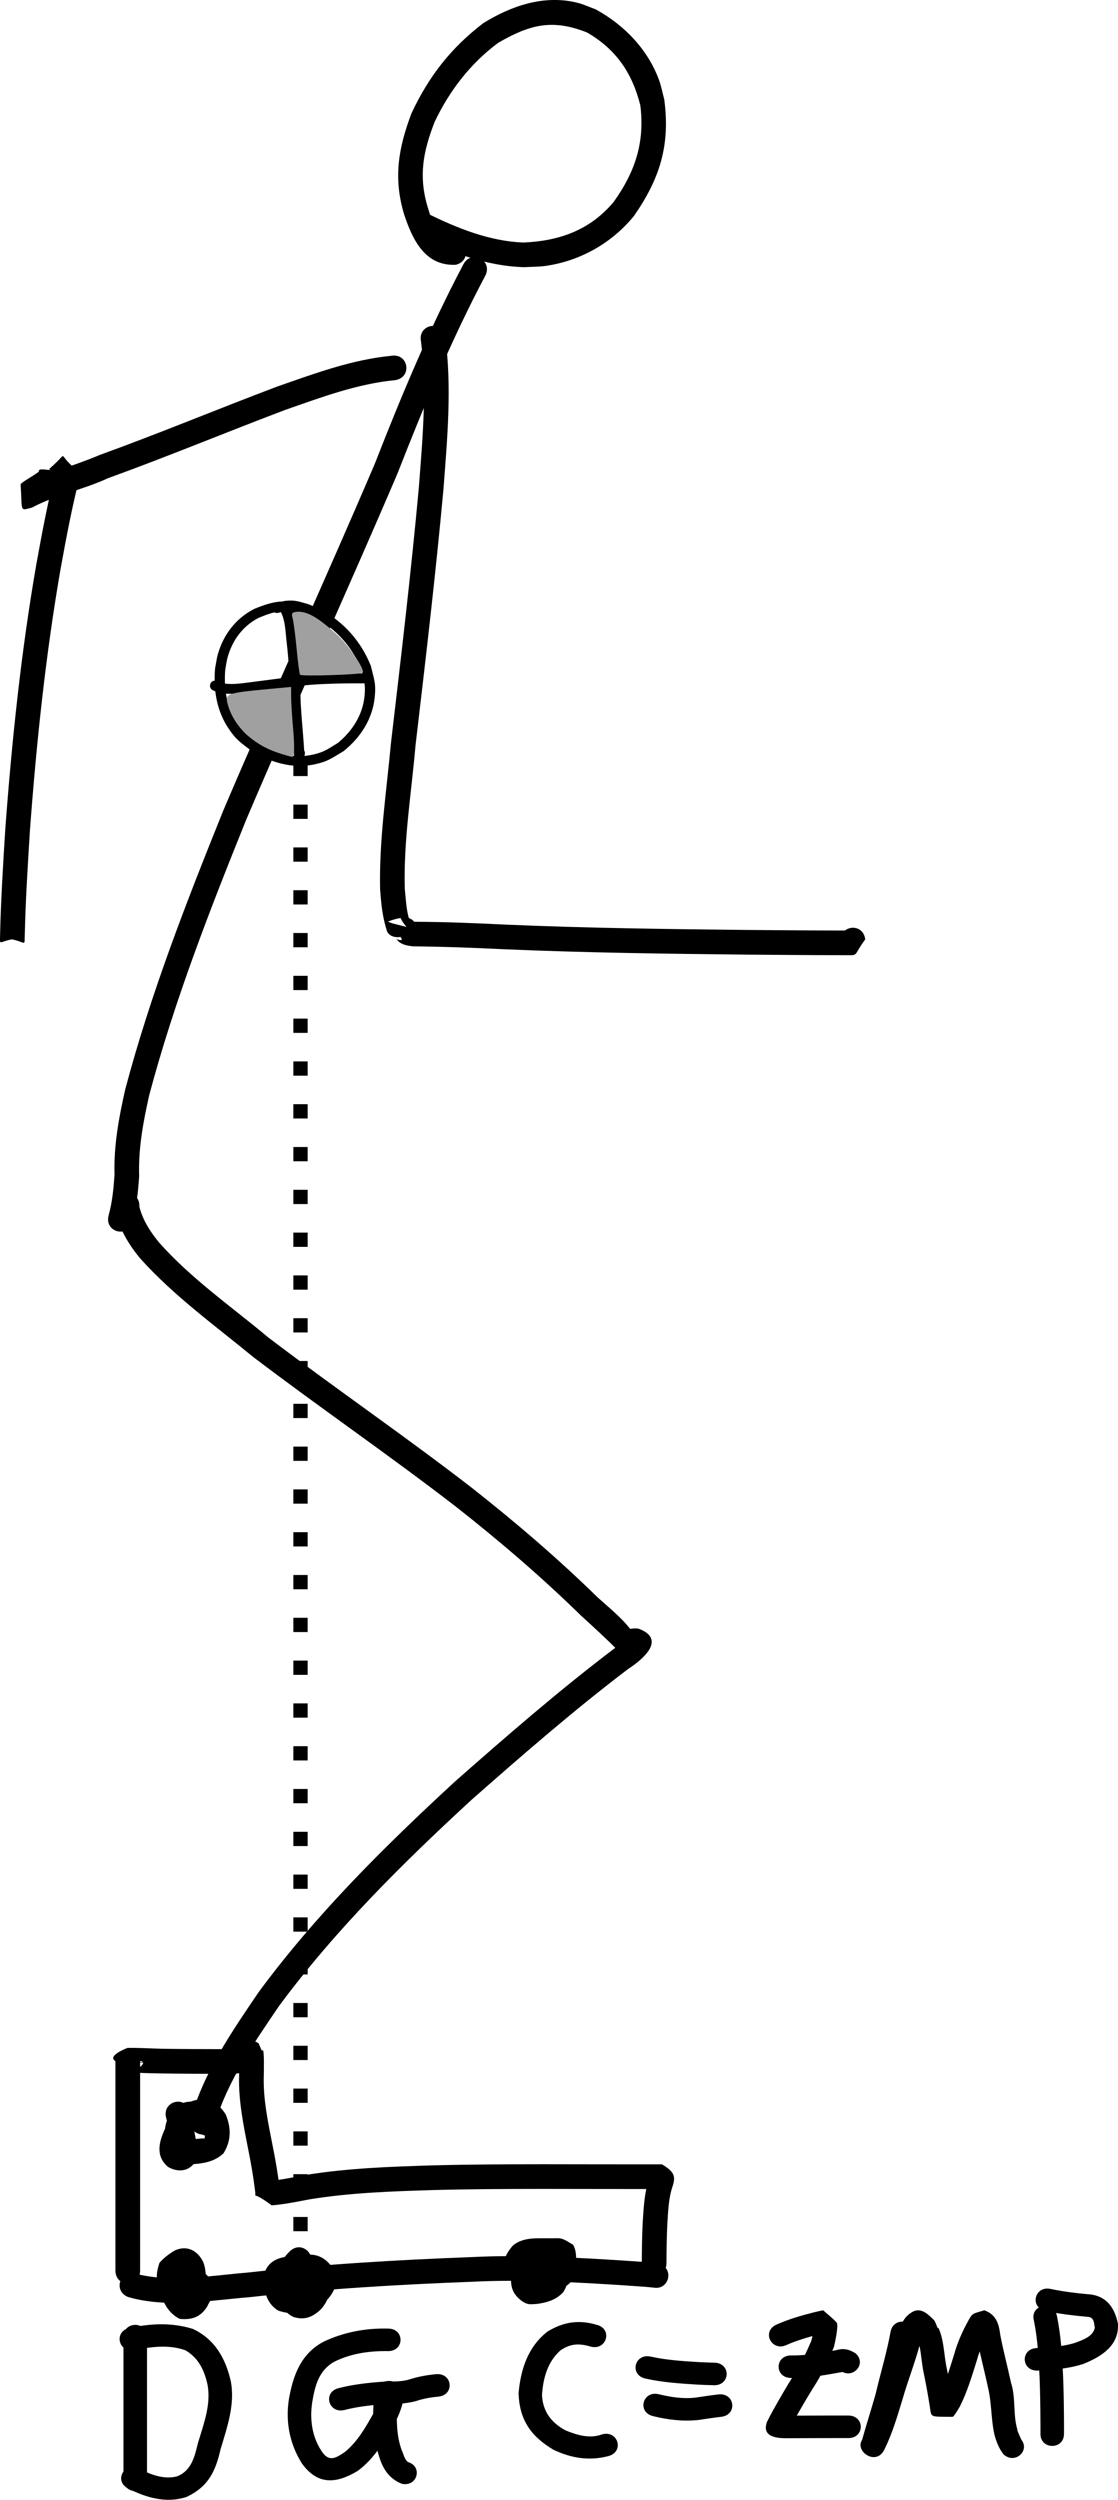 <?xml version="1.0" encoding="UTF-8" standalone="no"?>
<!-- Created with Inkscape (http://www.inkscape.org/) -->

<svg
   xmlns:dc="http://purl.org/dc/elements/1.1/"
   xmlns:cc="http://creativecommons.org/ns#"
   xmlns:rdf="http://www.w3.org/1999/02/22-rdf-syntax-ns#"
   xmlns:svg="http://www.w3.org/2000/svg"
   xmlns="http://www.w3.org/2000/svg"
   xmlns:sodipodi="http://sodipodi.sourceforge.net/DTD/sodipodi-0.dtd"
   xmlns:inkscape="http://www.inkscape.org/namespaces/inkscape"
   width="189.398"
   height="423.46"
   id="svg36154"
   version="1.1"
   inkscape:version="0.48.0 r9654"
   sodipodi:docname="ZMPPerson.pdf">
  <defs
     id="defs36156" />
  <sodipodi:namedview
     inkscape:document-units="mm"
     pagecolor="#ffffff"
     bordercolor="#666666"
     borderopacity="1.0"
     inkscape:pageopacity="0.0"
     inkscape:pageshadow="2"
     inkscape:zoom="0.7176508"
     inkscape:cx="122.82907"
     inkscape:cy="92.361087"
     inkscape:current-layer="layer1"
     id="namedview36158"
     showgrid="false"
     fit-margin-top="0"
     fit-margin-left="0"
     fit-margin-right="0"
     fit-margin-bottom="0"
     inkscape:window-width="1280"
     inkscape:window-height="752"
     inkscape:window-x="0"
     inkscape:window-y="0"
     inkscape:window-maximized="0" />
  <g
     inkscape:label="Layer 1"
     inkscape:groupmode="layer"
     id="layer1"
     transform="translate(-403.352,-40.949)">
    <path
       style="fill:#000000;fill-opacity:1;fill-rule:nonzero;stroke:none"
       id="path36677"
       d="m 426.607,426.177 c 5.999,1.468 12.504,0.242 18.582,-0.249 12.661,-1.405 25.375,-2.155 38.101,-2.637 8.643,-0.424 17.293,0.063 25.918,0.607 1.759,0.136 3.524,0.217 5.278,0.405 0.699,0.127 -0.861,-0.188 0.416,0.075 2.855,0.767 1.77,4.804 -1.085,4.037 l 0,0 c 0.08,0.016 0.159,0.031 0.239,0.047 -0.006,-10e-4 -0.013,-0.002 -0.019,-0.003 -1.693,-0.185 -3.397,-0.252 -5.093,-0.389 -8.485,-0.536 -16.994,-1.02 -25.496,-0.602 -12.666,0.48 -25.321,1.228 -37.923,2.627 -6.716,0.542 -13.884,1.872 -20.471,-0.037 -2.745,-1.098 -1.192,-4.979 1.553,-3.881 z"
       inkscape:connector-curvature="0" />
    <path
       style="fill:#000000;fill-opacity:1;fill-rule:nonzero;stroke:none"
       id="path36679"
       d="m 422.908,425.558 c 0,-4.403 0,-8.806 0,-13.209 0,-5.275 0,-10.549 0,-15.824 0,-2.009 0,-4.019 0,-6.028 6.5e-4,-1.793 -0.145,-0.433 4.18,-0.139 0.107,1.578 -4.18,1.175 -4.18,-0.402 6.569,0.379 4.586,0.652 0,0.175 -0.064,-0.007 0,-0.129 0,-0.193 10.986,0.755 0.198,0.286 0,0.165 -1.516,-0.92 2.032,-2.238 2.042,-2.243 1.99,-0.035 3.984,0.103 5.977,0.145 3.591,0.054 7.182,0.06 10.773,0.066 0.862,0.016 2.041,0.092 2.74,-0.553 -0.932,0.834 -0.313,1.673 0.035,2.765 1.207,0.926 -0.776,-0.527 3.39,-2.04 0.284,-0.103 0.178,3.919 0.177,4.192 -0.147,4.166 0.769,8.247 1.559,12.309 0.459,2.254 0.83,4.526 1.113,6.809 0.14,1.759 0.6,1.579 -2.048,-1.141 2.187,-0.15 4.35,-0.634 6.514,-1.035 7.124,-1.16 14.353,-1.399 21.554,-1.622 6.216,-0.162 12.434,-0.186 18.652,-0.191 2.944,-2.6e-4 5.889,0.008 8.833,0.013 1.615,0.002 3.229,0.003 4.844,0.004 0.733,1.7e-4 1.466,7e-5 2.198,4e-5 0.946,-4e-5 1.893,-5e-5 2.839,-6e-5 0.466,0 0.932,0 1.398,0 2.062,1.246 2.344,2.001 1.816,3.658 -0.698,2.03 -0.772,4.237 -0.905,6.364 -0.115,2.232 -0.142,4.468 -0.15,6.702 -0.01,2.956 -4.19,2.942 -4.18,-0.014 l 0,0 c 0.008,-2.317 0.036,-4.635 0.158,-6.95 0.162,-2.569 0.293,-5.215 1.194,-7.65 0.678,0.65 3.195,2.113 2.067,2.071 -0.466,0 -0.932,10e-6 -1.398,10e-6 -0.946,1e-5 -1.893,1e-5 -2.839,6e-5 -0.733,2e-5 -1.467,1.2e-4 -2.2,-4e-5 -1.617,-4.7e-4 -3.233,-10e-4 -4.85,-0.004 -2.941,-0.005 -5.882,-0.013 -8.823,-0.013 -6.176,0.005 -12.352,0.029 -18.526,0.189 -6.99,0.216 -14.007,0.441 -20.923,1.554 -2.171,0.4 -4.367,0.87 -6.562,1.044 -3.547,-2.668 -2.591,-0.884 -2.813,-2.465 -0.27,-2.187 -0.628,-4.364 -1.067,-6.524 -0.842,-4.33 -1.787,-8.682 -1.636,-13.122 0.004,-0.981 -0.397,-7.693 3.294,-5.345 0.735,1.713 1.304,2.468 -0.108,3.712 -1.548,1.161 -3.431,1.575 -5.354,1.465 -3.618,-0.006 -7.236,-0.012 -10.853,-0.067 -1.554,-0.033 -3.727,-0.027 -4.999,-0.24 5.001,-3.034 -2.234,-1.573 -2.932,-1.527 -0.061,0.004 0.192,-0.327 0,-0.184 1.393,-0.099 2.787,-0.197 4.18,-0.296 0,0.064 0.064,0.186 0,0.193 -4.586,0.477 -6.569,0.204 0,-0.175 0,1.577 -4.288,1.98 -4.18,0.402 4.325,-0.295 4.18,-1.654 4.18,0.139 0,2.009 0,4.019 0,6.028 0,5.275 0,10.549 0,15.824 0,4.403 0,8.806 0,13.209 0,2.956 -4.18,2.956 -4.18,0 z"
       inkscape:connector-curvature="0" />
    <path
       style="fill:#000000;fill-opacity:1;fill-rule:nonzero;stroke:none"
       id="path36685"
       d="m 435.553,398.682 c 0.462,1.792 0.786,3.617 1.102,5.44 0.305,1.181 0.114,1.943 -0.282,3.132 -1.128,1.583 -2.917,1.703 -4.553,0.767 -2.188,-1.853 -1.538,-4.294 -0.465,-6.56 0.781,-2.138 2.265,-3.6 4.311,-4.502 2.532,-0.987 4.551,-0.03 5.927,2.173 0.952,2.31 0.939,4.454 -0.372,6.581 -1.601,1.518 -3.636,1.764 -5.737,1.877 -2.642,0.237 -3.771,-1.713 -4.113,-4.017 -0.35,-2.215 0.184,-4.083 1.739,-5.697 2.01,-1.5 4.151,-1.011 6.007,0.409 0.638,0.601 0.349,0.307 0.875,0.876 1.988,2.187 -1.105,4.999 -3.093,2.812 l 0,0 c -0.249,-0.283 -0.115,-0.139 -0.403,-0.432 -0.365,-0.343 -0.662,-0.409 -0.468,-0.672 -0.698,0.536 -0.639,1.243 -0.512,2.162 0.072,0.76 0.145,0.625 -0.397,0.355 -0.163,-0.081 -1.125,0.187 0.147,0.029 0.824,-0.041 1.977,-0.249 2.618,-0.221 0.183,0.493 0.389,-1.895 0.029,-2.079 -0.097,-0.45 0.892,-0.642 -0.701,-0.274 -1.154,0.288 -1.681,1.408 -2.091,2.432 -0.065,0.132 -0.496,1.372 -0.628,1.478 -0.163,0.132 -0.398,-0.48 -0.538,-0.325 0.602,0.401 -1.195,0.061 -1.139,0.629 -0.301,1.818 -0.078,0.315 -0.281,-0.221 -0.298,-1.722 -0.601,-3.446 -1.038,-5.139 -0.717,-2.868 3.339,-3.882 4.055,-1.014 z"
       inkscape:connector-curvature="0" />
    <path
       style="fill:#000000;fill-opacity:1;fill-rule:nonzero;stroke:none"
       id="path36691"
       d="m 435.644,399.966 c 2.192,-7.944 6.964,-14.821 11.528,-21.56 9.68,-13.127 21.284,-24.634 33.244,-35.658 8.755,-7.713 17.562,-15.375 26.858,-22.433 0.584,-0.43 1.178,-0.847 1.753,-1.29 2.475,-1.904 -1.238,0.319 1.693,1.917 0.273,0.049 0.032,0.044 0.054,0.074 0.859,-0.119 -1.725,0.121 -2.626,-0.385 -2.068,-2.065 -4.214,-4.045 -6.385,-6.017 -6.695,-6.553 -13.799,-12.636 -21.159,-18.424 -11.253,-8.686 -22.98,-16.727 -34.299,-25.325 -6.515,-5.354 -13.461,-10.366 -19.126,-16.656 -1.921,-2.265 -3.457,-4.855 -4.245,-7.728 -0.121,-0.429 -0.144,-0.863 -0.145,-1.304 0.13,-2.953 4.306,-2.77 4.176,0.183 l 0,0 c -0.026,-0.338 -0.015,-0.04 0.008,0.044 0.569,2.248 1.866,4.246 3.322,6.018 5.436,6.131 12.283,10.881 18.538,16.114 11.337,8.614 23.086,16.664 34.355,25.369 7.436,5.851 14.621,11.993 21.385,18.615 1.922,1.746 4.041,3.418 5.621,5.466 1.429,0.803 -2.394,0.437 -0.779,0.076 0.683,-0.224 1.393,-0.319 2.112,-0.222 4.889,1.816 0.55,5.331 -1.728,6.804 -9.192,6.976 -17.894,14.555 -26.553,22.177 -11.726,10.804 -23.107,22.076 -32.617,34.929 -4.236,6.246 -8.669,12.594 -10.865,19.902 -0.486,2.916 -4.609,2.228 -4.123,-0.687 z"
       inkscape:connector-curvature="0" />
    <path
       style="fill:#000000;fill-opacity:1;fill-rule:nonzero;stroke:none"
       id="path36693"
       d="m 421.743,246.858 c 0.638,-2.269 0.853,-4.618 1.012,-6.96 -0.147,-4.901 0.734,-9.611 1.803,-14.373 4.289,-16.189 10.386,-31.81 16.64,-47.319 8.368,-19.659 17.282,-39.079 25.663,-58.733 4.478,-11.472 9.232,-22.848 14.988,-33.743 1.381,-2.613 5.077,-0.66 3.696,1.954 l 0,0 c -5.708,10.79 -10.395,22.069 -14.838,33.429 -8.37,19.628 -17.27,39.025 -25.631,58.657 -6.171,15.299 -12.189,30.708 -16.439,46.673 -1.027,4.56 -1.866,9.047 -1.711,13.742 -0.179,2.587 -0.429,5.18 -1.127,7.687 -0.717,2.868 -4.772,1.854 -4.055,-1.014 z"
       inkscape:connector-curvature="0" />
    <path
       style="fill:#000000;fill-opacity:1;fill-rule:nonzero;stroke:none"
       id="path36697"
       d="m 480.575,85.801 c -5.213,0.254 -7.328,-4.229 -8.755,-8.511 -1.86,-6.16 -0.987,-11.259 1.242,-17.149 2.937,-6.273 6.674,-11.06 12.162,-15.272 4.755,-2.943 10.296,-4.843 15.913,-3.461 1.079,0.265 2.091,0.753 3.136,1.13 4.809,2.634 8.814,6.749 10.723,11.97 0.388,1.06 0.589,2.179 0.884,3.268 1.041,7.76 -0.741,13.436 -5.131,19.759 -3.717,4.553 -8.998,7.569 -14.843,8.442 -1.227,0.183 -2.477,0.154 -3.716,0.231 -6.485,-0.169 -12.495,-2.515 -18.241,-5.324 -2.655,-1.3 -0.816,-5.054 1.838,-3.754 l 0,0 c 5.102,2.503 10.428,4.657 16.184,4.904 6.106,-0.246 11.352,-2.095 15.358,-6.902 3.607,-5.053 5.274,-10.018 4.505,-16.301 -1.354,-5.465 -4.082,-9.518 -9.033,-12.379 -5.864,-2.328 -9.678,-1.366 -15.055,1.752 -4.712,3.506 -8.264,8.12 -10.78,13.432 -1.928,4.984 -2.734,9.113 -1.171,14.364 0.689,2.193 1.362,4.926 3.765,5.747 2.868,-0.717 3.882,3.339 1.014,4.055 z"
       inkscape:connector-curvature="0" />
    <path
       style="fill:#000000;fill-opacity:1;fill-rule:nonzero;stroke:none"
       id="path36699"
       d="m 470.325,105.343 c -6.484,0.62 -12.582,2.924 -18.682,5.053 -10.022,3.791 -19.916,7.91 -29.992,11.559 -4.146,1.931 -8.839,2.823 -12.887,4.98 -2.154,0.555 -1.604,0.749 -1.921,-3.909 -0.017,-0.253 1.893,-1.347 2.192,-1.554 0.296,-0.205 0.594,-0.408 0.893,-0.607 -0.143,-0.773 1.569,-0.18 1.958,-0.339 0.074,-0.03 -0.271,-0.069 -0.209,-0.12 0.607,-0.539 1.198,-1.094 1.762,-1.679 1.071,-1.138 -0.1,-0.378 3.583,2.347 -1.39,5.349 -2.419,10.799 -3.405,16.238 -2.541,14.645 -4.086,29.424 -5.189,44.239 -0.384,6.091 -0.762,12.185 -0.891,18.288 -0.036,1.679 0.088,0.29 -4.183,-0.071 0.026,-2.956 4.207,-2.918 4.18,0.037 l 0,0 c -4.276,0.232 -4.212,1.623 -4.176,-0.055 0.132,-6.176 0.51,-12.345 0.901,-18.51 1.115,-14.96 2.676,-29.886 5.244,-44.675 1.033,-5.685 2.083,-11.396 3.608,-16.97 3.85,1.538 4.67,0.604 3.333,2.037 -0.84,0.868 -1.71,1.716 -2.704,2.409 -0.602,0.317 -4.062,1.21 -1.532,0.328 -0.266,0.177 -0.53,0.357 -0.792,0.539 -0.208,0.144 -2.035,1.474 -2.053,1.454 -2.886,-3.157 -0.768,-3.866 -2.497,-3.151 4.274,-2.121 8.984,-3.309 13.361,-5.185 10.092,-3.652 19.998,-7.787 30.037,-11.575 6.324,-2.207 12.653,-4.573 19.372,-5.23 2.916,-0.486 3.603,3.637 0.687,4.123 z"
       inkscape:connector-curvature="0" />
    <path
       style="fill:#000000;fill-opacity:1;fill-rule:nonzero;stroke:none"
       id="path36701"
       d="m 478.771,97.964 c 1.164,8.584 0.352,17.325 -0.298,25.92 -1.332,14.482 -3.032,28.924 -4.731,43.366 -0.696,8.051 -2.041,16.137 -1.818,24.24 0.198,1.841 0.246,3.771 0.859,5.542 -0.32,-1.372 -3.643,0.018 -3.721,0.03 1.286,0.531 2.59,1.018 3.857,1.592 0.057,0.026 -0.033,0.227 -0.067,0.175 -0.603,-0.945 -1.571,-1.753 -1.78,-2.855 -0.133,-0.7 1.405,0.361 2.003,0.748 -0.193,-0.396 1.466,1.506 0.909,1.043 -0.671,-0.558 -0.913,-0.714 -0.228,-0.668 5.12,0.019 10.227,0.234 15.341,0.483 13.496,0.581 27.006,0.753 40.513,0.898 5.723,0.049 11.445,0.095 17.168,0.098 1.831,0.03 1.491,-0.433 -1.002,1.993 -0.344,-2.936 3.808,-3.423 4.152,-0.487 l 0,0 c -2.055,2.777 -1.063,2.693 -3.152,2.674 -5.737,-0.003 -11.474,-0.049 -17.211,-0.098 -13.559,-0.145 -27.122,-0.318 -40.671,-0.902 -5.174,-0.251 -10.341,-0.45 -15.52,-0.495 -1.136,-0.119 -2.198,-0.308 -2.844,-1.221 2.449,0.869 -0.9,-1.899 -1.586,-2.698 -0.044,-0.051 0.225,-0.156 0.072,-0.187 1.357,0.346 2.713,0.692 4.07,1.039 -0.61,1.902 -3.941,2.08 -4.274,0.147 -0.699,-2.176 -0.897,-4.48 -1.068,-6.746 -0.184,-8.304 1.084,-16.582 1.846,-24.832 1.693,-14.384 3.387,-28.769 4.715,-43.193 0.624,-8.218 1.407,-16.57 0.367,-24.784 -0.58,-2.899 3.519,-3.718 4.099,-0.82 z"
       inkscape:connector-curvature="0" />
    <path
       style="fill:#000000;fill-opacity:1;fill-rule:nonzero;stroke:none"
       id="path36703"
       d="m 452.811,144.751 c -1.907,-0.675 -3.908,0.15 -5.659,0.865 -2.717,1.41 -4.455,3.841 -5.244,6.691 -0.196,0.707 -0.27,1.44 -0.404,2.16 -0.244,3.208 0.252,6.462 2.159,9.183 1.235,1.763 1.791,1.98 3.495,3.273 2.797,1.587 5.962,2.598 9.227,1.853 1.996,-0.456 2.54,-0.973 4.24,-2.002 2.478,-2.055 4.191,-4.787 4.489,-7.972 0.195,-2.084 -0.132,-2.665 -0.636,-4.661 -1.497,-3.63 -4.182,-6.68 -7.781,-8.542 -0.58,-0.3 -1.203,-0.513 -1.805,-0.769 -1.826,-0.605 -2.556,-0.6 -4.332,-0.079 -1.191,0.313 -1.652,-1.304 -0.461,-1.618 l 0,0 c 0.572,-0.138 1.128,-0.358 1.715,-0.415 1.614,-0.157 2.253,0.169 3.794,0.582 0.675,0.294 1.375,0.541 2.026,0.883 3.992,2.099 6.937,5.513 8.546,9.576 0.55,2.334 0.906,2.964 0.644,5.39 -0.394,3.644 -2.401,6.74 -5.278,9.051 -2.018,1.181 -2.614,1.747 -4.978,2.244 -3.732,0.784 -7.332,-0.363 -10.5,-2.213 -1.933,-1.51 -2.559,-1.762 -3.948,-3.8 -2.087,-3.062 -2.636,-6.688 -2.331,-10.27 0.161,-0.811 0.253,-1.636 0.482,-2.432 0.947,-3.297 3.045,-6.062 6.206,-7.659 2.243,-0.9 4.727,-1.775 7.117,-0.819 1.104,0.53 0.323,2.031 -0.781,1.5 z"
       inkscape:connector-curvature="0" />
    <path
       style="fill:#000000;fill-opacity:1;fill-rule:nonzero;stroke:none"
       id="path36715"
       d="m 451.978,143.183 c 1.442,1.805 1.403,4.201 1.661,6.319 0.422,3.548 0.565,7.115 0.66,10.679 0.139,2.39 0.376,4.774 0.537,7.163 0.038,0.645 0.082,1.29 0.103,1.936 -1.88,1.363 -1.765,-0.222 -1.666,-0.851 0.193,-1.081 1.917,-0.839 1.724,0.242 l 0,0 c -0.198,0.895 0.09,0.74 -1.803,0.652 -0.02,-0.629 -0.064,-1.258 -0.1,-1.887 -0.162,-2.408 -0.402,-4.811 -0.539,-7.219 -0.093,-3.521 -0.234,-7.045 -0.65,-10.55 -0.217,-1.783 -0.19,-3.773 -1.16,-5.391 -0.873,-0.774 0.362,-1.868 1.234,-1.094 z"
       inkscape:connector-curvature="0" />
    <path
       style="fill:#000000;fill-opacity:1;fill-rule:nonzero;stroke:none"
       id="path36723"
       d="m 440.09,156.379 c 1.636,0.673 3.435,0.419 5.13,0.212 2.932,-0.37 5.86,-0.779 8.795,-1.128 2.411,-0.28 4.834,-0.368 7.257,-0.414 1.199,-0.019 2.399,-0.02 3.598,-0.018 1.09,0.002 1.087,1.68 -0.003,1.677 l 0,0 c -1.19,-0.002 -2.379,-0.002 -3.569,0.017 -2.376,0.045 -4.752,0.131 -7.117,0.405 -2.934,0.349 -5.861,0.759 -8.793,1.128 -1.992,0.237 -4.088,0.484 -5.989,-0.379 -0.975,-0.53 -0.285,-2.031 0.689,-1.5 z"
       inkscape:connector-curvature="0" />
    <path
       style="fill:#a0a0a0;stroke:none"
       d="m 454.174,155.247 c -0.103,-0.176 -0.365,-2.208 -0.582,-4.514 -0.217,-2.306 -0.531,-4.634 -0.696,-5.172 -0.226,-0.736 0.037,-0.979 1.064,-0.979 1.593,0 3.375,1.062 6.474,3.858 1.979,1.785 4.85,6.053 4.356,6.474 -0.383,0.325 -10.436,0.641 -10.615,0.334 z"
       id="path36725"
       inkscape:connector-curvature="0" />
    <path
       style="fill:#a0a0a0;stroke:none"
       d="m 450.278,168.413 c -4.248,-1.459 -7.421,-4.588 -8.375,-8.26 -0.44,-1.693 -0.077,-1.824 6.841,-2.473 l 3.928,-0.368 0,1.658 c 0,0.912 0.169,3.583 0.376,5.936 0.213,2.424 0.15,4.267 -0.145,4.253 -0.287,-0.013 -1.469,-0.35 -2.626,-0.747 l 0,0 z"
       id="path36727"
       inkscape:connector-curvature="0" />
    <path
       style="fill:none;stroke:#000000;stroke-width:2.417;stroke-linecap:butt;stroke-linejoin:miter;stroke-miterlimit:4;stroke-opacity:1;stroke-dasharray:2.417, 4.833;stroke-dashoffset:0"
       d="m 454.26,169.999 0,257.786"
       id="path36729"
       inkscape:connector-curvature="0"
       sodipodi:nodetypes="cc" />
    <path
       style="fill:#000000;fill-opacity:1;fill-rule:nonzero;stroke:none"
       id="path36731"
       d="m 457.315,431.381 c -2.202,1.298 -4.413,1.86 -6.859,0.963 -1.941,-1.225 -2.34,-3.156 -2.48,-5.285 0.228,-2.892 2.427,-3.899 5.037,-3.886 1.975,0.237 3.701,0.802 5.102,2.251 0.697,0.779 1.018,1.613 1.058,2.66 0.172,1.577 -0.408,2.813 -1.4,3.996 -1.375,1.355 -2.82,1.972 -4.742,1.347 -1.633,-0.807 -2.497,-2.436 -3.117,-4.067 -0.841,-2.129 0.044,-3.868 1.7,-5.258 1.035,-0.827 2.329,-1.094 3.615,-1.195 1.941,-0.207 3.376,0.626 4.451,2.198 1.299,2.179 0.38,4.199 -1.274,5.806 -2.01,1.53 -4.085,1.706 -6.319,0.645 -2.36,-1.976 -2.439,-4.683 -1.165,-7.294 0.405,-0.722 0.928,-1.355 1.512,-1.936 2.119,-2.061 5.034,0.935 2.915,2.997 l 0,0 c -0.265,0.266 -0.523,0.538 -0.717,0.865 -0.343,0.57 -0.571,1.095 -0.46,1.745 0.087,0.066 0.181,0.124 0.262,0.197 0.032,0.029 -0.113,0.113 -0.07,0.109 0.458,-0.045 0.946,-0.291 1.337,-0.515 0.556,-0.086 0.581,-0.166 0.448,-0.382 -0.1,-0.251 0.691,-0.303 -0.647,-0.264 -0.433,0.014 -0.92,0.043 -1.249,0.266 -0.151,0.114 -0.302,0.452 -0.455,0.34 -0.151,-0.111 -0.102,-0.728 -0.139,-0.544 -0.01,0.051 0.191,0.805 0.197,0.827 0.162,0.571 0.497,1.097 0.778,1.599 -1.232,0.082 -0.525,0.328 0.112,-0.368 0.134,-0.167 0.542,-0.904 0.237,0.211 -0.106,0.389 0.173,-1.577 0.011,-1.208 3.5e-4,-0.503 0.292,0.655 0.048,0.059 -0.57,-0.736 -1.494,-0.706 -2.378,-0.92 -0.735,-0.058 -0.214,-0.191 -0.516,-0.542 0.024,0.407 0.393,1.703 -0.081,1.69 1.012,0.747 2.433,-0.447 3.379,-0.845 2.644,-1.322 4.513,2.417 1.869,3.739 z"
       inkscape:connector-curvature="0" />
    <path
       style="fill:#000000;fill-opacity:1;fill-rule:nonzero;stroke:none"
       id="path36733"
       d="m 433.139,424.53 c 1.701,0.426 3.405,0.711 4.954,1.54 0.845,0.698 1.369,1.603 1.553,2.672 0.01,1.097 -0.782,1.968 -1.186,2.917 -1.12,1.806 -2.624,2.309 -4.653,2.105 -2.113,-1.034 -2.947,-3.096 -3.565,-5.227 -0.501,-1.571 -0.393,-2.746 0.127,-4.275 0.712,-0.803 1.497,-1.438 2.603,-2.094 2.111,-0.965 3.93,0.075 4.839,2.03 0.415,1.11 0.427,2.308 0.44,3.477 0.073,1.674 -0.112,1.534 -1.356,3.306 -0.909,0.361 -1.884,0.312 -2.843,0.305 -1.675,0.077 -2.524,-1.231 -2.753,-2.64 -0.19,-1.751 1.148,-3.005 2.533,-3.73 0.544,-0.248 1.114,-0.431 1.697,-0.56 2.89,-0.62 3.767,3.467 0.877,4.087 l 0,0 c -0.249,0.055 -0.494,0.128 -0.731,0.225 -0.233,0.085 -0.19,0.11 -0.055,-0.139 -0.52,0.12 -0.19,0.829 -0.185,-0.495 -0.163,-0.189 -2.639,-1.101 -1.349,-0.929 0.199,0.002 1.63,-0.115 0.986,0.114 -1.567,2.727 -0.9,1.853 -1,0.502 -0.007,-0.635 0.003,-1.287 -0.116,-1.91 0.371,0.187 0.544,0.23 1.143,-0.045 -0.161,0.094 -2.329,1.66 -1.244,0.803 0.408,-2.217 0.088,0.188 0.406,0.815 0.076,0.269 0.964,2.22 0.895,2.337 -0.036,0.061 -0.141,0.013 -0.211,0.019 -1.222,0.148 -0.163,-0.135 -0.323,0.262 0.365,-0.839 1.673,-3.539 0.884,-0.684 0.051,0.169 0.048,0.173 0.225,0.2 0.097,0.014 0.383,0.076 0.291,0.041 -1.239,-0.479 -2.646,-0.526 -3.897,-0.974 -2.868,-0.717 -1.854,-4.772 1.014,-4.056 z"
       inkscape:connector-curvature="0" />
    <path
       style="fill:#000000;fill-opacity:1;fill-rule:nonzero;stroke:none"
       id="path36737"
       d="m 495.647,425.582 c -1.908,1.678 -3.955,2.563 -6.153,0.846 -1.498,-1.764 -0.527,-3.621 0.728,-5.071 1.036,-0.876 2.248,-1.143 3.565,-1.227 1.091,-0.04 2.184,-0.026 3.276,-0.019 1.602,-0.084 1.744,0.126 3.382,1.099 0.539,0.954 0.514,1.981 0.513,3.038 0.103,1.503 -0.148,2.73 -1.404,3.729 -0.961,0.727 -2.023,1.22 -3.168,1.576 -1.217,0.444 -2.094,0.279 -3.338,-0.099 -1.382,-1.228 -1.668,-2.747 -1.824,-4.489 -0.038,-0.466 -0.056,-0.932 -0.048,-1.399 0.142,-2.057 2.393,-2.068 3.794,-2.059 0.734,0.004 1.469,0.006 2.203,0.008 0.1,3.4e-4 0.2,4.6e-4 0.3,6.5e-4 2.299,2.022 2.088,2.309 2.077,4.548 0.086,1.144 -0.127,2.154 -0.756,3.14 -1.101,1.233 -2.51,1.716 -4.093,1.969 -0.477,0.072 -0.957,0.107 -1.439,0.11 -0.863,0.028 -1.748,-0.636 -2.396,-1.358 -1.054,-1.214 -1.053,-2.648 -0.793,-4.125 -0.14,-0.361 1.806,-2.521 1.038,-1.666 1.222,-2.691 5.028,-0.963 3.806,1.729 l 0,0 c -0.275,0.458 -0.456,0.881 -0.855,1.187 -0.018,-0.13 -0.02,-0.262 -0.054,-0.389 -0.043,-0.161 0.002,0.666 -0.006,0.5 0.327,0.388 0.169,0.316 -0.794,-0.068 -0.118,-0.047 0.254,0.021 0.381,0.032 -0.834,-0.092 0.178,0.016 -0.24,-0.021 0.118,-0.005 0.528,-0.025 0.71,-0.061 0.316,-0.047 1.41,-0.408 1.264,-0.17 0.219,-0.264 0.15,-0.226 0.042,0.49 -0.066,0.434 0.06,-1.752 0.004,-1.317 0.009,-1.923 -0.683,-3.42 2.111,-0.349 -0.107,-1.9e-4 -0.213,-2.6e-4 -0.32,-6.6e-4 -0.74,-0.002 -1.479,-0.005 -2.219,-0.009 -2.879,-0.019 0.035,0.352 0.412,-1.979 -0.002,0.297 0.012,0.594 0.034,0.89 0.049,0.579 0.62,2.051 -0.3,1.206 -1.619,-0.204 -0.4,-0.031 0.074,-0.249 0.818,-0.245 1.513,-0.605 2.195,-1.135 -0.612,0.663 -0.06,-0.029 -0.59,1.407 -0.33,0.894 0.398,-2.335 0.012,-1.583 1.9e-4,-0.178 -0.175,-1.563 0.2,-0.7 2.855,1.34 1.265,0.604 0.06,0.746 -1.005,-0.006 -2.011,-0.018 -3.017,0.013 -0.433,0.018 -0.608,-0.022 -0.97,0.13 0.32,-0.761 -0.088,1.489 -0.628,-0.988 -1.183,-0.491 -1.496,0.486 0.267,-0.82 2.09,-2.09 5.046,0.866 2.956,2.956 z"
       inkscape:connector-curvature="0" />
    <path
       style="fill:#000000;fill-opacity:1;fill-rule:nonzero;stroke:none"
       id="path36739"
       d="m 428.256,436.802 c 0,3.472 0,6.944 0,10.417 0,3.659 0,7.318 0,10.977 0,0.902 0,1.804 0,2.706 0,2.701 -3.987,2.701 -3.987,0 l 0,0 c 0,-0.902 0,-1.804 0,-2.706 0,-3.659 0,-7.318 0,-10.977 0,-3.472 0,-6.944 0,-10.417 0,-2.701 3.987,-2.701 3.987,0 z"
       inkscape:connector-curvature="0" />
    <path
       style="fill:#000000;fill-opacity:1;fill-rule:nonzero;stroke:none"
       id="path36741"
       d="m 425.338,435.289 c 3.634,-0.767 7.163,-0.927 10.716,0.18 3.734,1.785 5.485,4.99 6.369,8.728 0.81,3.981 -0.578,7.868 -1.706,11.659 -0.865,3.763 -2.076,6.338 -5.781,8.077 -3.438,1.113 -6.828,0.123 -9.902,-1.452 -2.477,-1.289 -0.575,-4.645 1.903,-3.356 l 0,0 c 1.925,1.022 4.124,1.866 6.344,1.334 2.498,-0.93 3.039,-3.325 3.602,-5.65 0.945,-3.176 2.234,-6.462 1.644,-9.803 -0.512,-2.408 -1.474,-4.596 -3.767,-5.925 -2.83,-1.007 -5.73,-0.591 -8.64,-0.047 -2.764,0.53 -3.546,-3.215 -0.782,-3.745 z"
       inkscape:connector-curvature="0" />
    <path
       style="fill:#000000;fill-opacity:1;fill-rule:nonzero;stroke:none"
       id="path36743"
       d="m 469.09,439.224 c -3.161,-0.05 -6.31,0.391 -9.122,1.808 -2.659,1.484 -3.278,4.179 -3.728,6.89 -0.432,2.882 -0.032,5.845 1.636,8.307 1.226,1.842 2.376,1.109 3.888,0.092 2.142,-1.743 3.462,-4.099 4.785,-6.426 0.649,-1.105 1.081,-2.314 1.349,-3.553 0.029,-1.176 1.31,1.722 1.33,1.752 1.579,-0.422 1.454,-1.445 1.366,0.581 -0.07,2.44 -0.044,4.999 0.81,7.327 0.309,0.635 0.41,1.376 0.928,1.898 0.423,0.426 0.693,0.528 0.501,0.426 -0.199,-0.106 -0.381,-0.239 -0.572,-0.359 2.757,0.562 1.927,4.298 -0.83,3.735 l 0,0 c -2.116,-0.856 -3.166,-2.429 -3.821,-4.528 -0.894,-2.801 -1.16,-5.746 -0.999,-8.668 0.084,-1.764 0.18,-4.26 2.773,-4.229 1.484,0.077 2.87,1.404 2.415,2.855 -0.359,1.6 -0.915,3.163 -1.751,4.595 -1.646,2.873 -3.338,5.748 -6.101,7.79 -3.678,2.205 -6.795,2.422 -9.462,-1.281 -2.074,-3.32 -2.801,-7.091 -2.177,-10.936 0.699,-3.941 1.987,-7.611 5.862,-9.676 3.416,-1.61 7.107,-2.317 10.922,-2.219 2.819,0 2.819,3.819 0,3.819 z"
       inkscape:connector-curvature="0" />
    <path
       style="fill:#000000;fill-opacity:1;fill-rule:nonzero;stroke:none"
       id="path36745"
       d="m 460.734,445.493 c 2.191,-0.566 4.445,-0.847 6.702,-1.028 1.765,-0.176 3.554,0.069 5.258,-0.442 1.469,-0.479 2.983,-0.746 4.523,-0.892 2.806,-0.263 3.194,3.538 0.388,3.801 l 0,0 c -1.289,0.119 -2.552,0.344 -3.78,0.753 -1.992,0.545 -4.005,0.497 -6.061,0.586 -2.042,0.16 -4.082,0.413 -6.064,0.927 -2.735,0.655 -3.702,-3.05 -0.967,-3.705 z"
       inkscape:connector-curvature="0" />
    <path
       style="fill:#000000;fill-opacity:1;fill-rule:nonzero;stroke:none"
       id="path36747"
       d="m 503.455,438.469 c -1.993,-0.598 -3.461,-0.529 -5.148,0.62 -2.23,1.97 -2.947,4.761 -3.136,7.565 0.128,2.757 1.534,4.669 3.97,5.989 1.956,0.801 4.094,1.453 6.164,0.697 2.692,-0.801 3.875,2.846 1.183,3.647 l 0,0 c -3.26,0.873 -6.369,0.389 -9.395,-1.068 -3.885,-2.312 -5.74,-5.109 -5.896,-9.567 0.374,-3.997 1.538,-7.816 4.91,-10.448 2.664,-1.619 5.267,-2.044 8.315,-1.141 2.735,0.655 1.768,4.36 -0.967,3.705 z"
       inkscape:connector-curvature="0" />
    <path
       style="fill:#000000;fill-opacity:1;fill-rule:nonzero;stroke:none"
       id="path36749"
       d="m 513.618,440.161 c 2.67,0.584 5.412,0.759 8.138,0.924 1.774,0.078 0.892,0.046 2.646,0.098 2.818,0.085 2.692,3.902 -0.125,3.817 l 0,0 c -1.837,-0.056 -0.912,-0.021 -2.775,-0.104 -2.966,-0.182 -5.949,-0.382 -8.851,-1.031 -2.735,-0.655 -1.768,-4.36 0.967,-3.705 z"
       inkscape:connector-curvature="0" />
    <path
       style="fill:#000000;fill-opacity:1;fill-rule:nonzero;stroke:none"
       id="path36753"
       d="m 514.947,446.526 c 2.076,0.501 4.115,0.817 6.243,0.57 1.29,-0.191 2.576,-0.392 3.873,-0.538 2.8,-0.312 3.261,3.482 0.46,3.794 l 0,0 c -1.301,0.143 -2.59,0.358 -3.885,0.54 -2.608,0.269 -5.122,-0.028 -7.658,-0.66 -2.735,-0.655 -1.768,-4.36 0.967,-3.705 z"
       inkscape:connector-curvature="0" />
    <path
       style="fill:#000000;fill-opacity:1;fill-rule:nonzero;stroke:none"
       id="path36755"
       d="m 534.835,434.756 c 2.036,-0.913 4.184,-1.542 6.351,-2.093 0.538,-0.134 1.078,-0.261 1.627,-0.349 0.761,0.696 1.605,1.318 2.283,2.088 0.363,0.413 -0.34,3.625 -0.457,4.076 -0.968,2.441 -2.108,4.802 -3.558,7.013 -1.136,1.838 -2.215,3.703 -3.269,5.585 -0.308,0.563 -0.614,1.128 -0.892,1.705 -2.079,-3.118 -2.031,-2.608 0.284,-2.624 2.053,-0.013 4.106,-0.017 6.158,-0.02 1.127,-9.1e-4 2.254,-0.001 3.381,-0.001 0.105,0 0.21,1e-5 0.316,1e-5 2.819,2.1e-4 2.819,3.819 -3.1e-4,3.819 l 0,0 c -0.105,0 -0.21,-10e-6 -0.315,-3e-5 -1.125,4e-5 -2.249,7.9e-4 -3.374,0.001 -2.045,0.004 -4.091,0.008 -6.136,0.02 -1.432,0.01 -5.024,0.177 -3.946,-2.767 0.317,-0.656 0.66,-1.3 1.013,-1.939 1.1,-1.961 2.225,-3.907 3.413,-5.821 1.244,-1.865 2.165,-3.873 3.062,-5.909 0.197,-0.725 0.333,-1.283 0.339,-2.033 0.002,-0.296 -0.27,-1.026 0.002,-0.887 0.802,0.409 1.498,0.985 2.247,1.478 -0.225,0.041 -0.852,0.177 -1.154,0.258 -1.905,0.483 -3.795,1.026 -5.59,1.817 -2.522,1.208 -4.304,-2.208 -1.783,-3.416 z"
       inkscape:connector-curvature="0" />
    <path
       style="fill:#000000;fill-opacity:1;fill-rule:nonzero;stroke:none"
       id="path36757"
       d="m 537.373,439.951 c 2.573,0.048 5.125,-0.44 7.646,-0.89 1.261,-0.383 2.229,-0.134 3.308,0.566 2.015,1.888 -0.773,4.619 -2.788,2.73 l 0,0 c 1.049,0.496 2.158,0.068 0.211,0.458 -2.762,0.493 -5.558,1.006 -8.377,0.955 -2.819,0 -2.819,-3.819 0,-3.819 z"
       inkscape:connector-curvature="0" />
    <path
       style="fill:#000000;fill-opacity:1;fill-rule:nonzero;stroke:none"
       id="path36759"
       d="m 558.149,436.632 c -0.665,3.644 -1.75,7.199 -2.595,10.806 -0.739,2.623 -1.578,5.219 -2.313,7.844 0.302,2.239 -4.258,0.903 -3.714,-0.9 1.268,-2.567 2.048,-5.307 2.883,-8.022 0.837,-3.001 2.007,-5.899 2.825,-8.906 0.276,-1.403 0.589,-2.702 1.491,-3.868 0.409,-0.488 0.899,-0.882 1.488,-1.148 1.332,-0.494 2.383,0.576 3.198,1.374 0.484,0.255 0.813,2.038 0.909,1.427 0.914,2.044 0.933,4.291 1.326,6.447 0.442,2.142 0.847,4.29 1.181,6.45 0.223,1.705 0.708,1.889 -2.928,-0.466 -0.133,-0.086 0.196,-0.244 0.279,-0.376 0.11,-0.175 0.198,-0.362 0.297,-0.543 1.089,-2.251 1.781,-4.633 2.526,-7.002 0.548,-2.018 1.426,-3.939 2.439,-5.779 0.675,-1.269 0.873,-1.098 2.654,-1.661 2.03,0.703 2.488,2.323 2.715,4.198 0.521,2.705 1.237,5.367 1.812,8.061 0.839,2.535 0.317,5.375 1.069,7.9 -0.096,0.313 1.399,3.021 0.418,1.48 2.037,1.867 -0.72,4.626 -2.756,2.759 l 0,0 c -0.783,-1.014 -1.217,-2.133 -1.542,-3.361 -0.587,-2.634 -0.45,-5.381 -1.096,-8.017 -0.596,-2.817 -1.362,-5.597 -1.871,-8.431 -0.086,-1.01 -0.443,-1.218 0.687,-0.809 1.511,-0.621 2.016,-1.251 1.435,-0.334 -0.898,1.621 -1.673,3.314 -2.147,5.097 -0.831,2.635 -1.613,5.286 -2.869,7.772 -1.3e-4,2.1e-4 -0.992,1.731 -1.214,1.729 -3.906,-0.034 -3.587,0.152 -3.853,-1.659 -0.329,-2.133 -0.732,-4.253 -1.167,-6.368 -0.322,-1.851 -0.359,-3.773 -1.045,-5.549 -0.974,-2.679 0.756,0.905 -0.11,-0.295 -1.532,-1.5 -0.394,-0.055 1.174,-0.516 0.145,-0.069 0.453,-0.283 0.143,-0.045 -0.625,0.671 -0.441,1.657 -0.788,2.497 -0.832,3.044 -2.001,5.985 -2.859,9.021 -0.863,2.802 -1.675,5.631 -2.974,8.283 -1.328,3.142 -5.147,0.509 -3.869,-1.431 0.721,-2.574 1.537,-5.121 2.273,-7.691 0.84,-3.578 1.915,-7.104 2.576,-10.719 0.553,-2.648 4.462,-1.899 3.909,0.749 z"
       inkscape:connector-curvature="0" />
    <path
       style="fill:#000000;fill-opacity:1;fill-rule:nonzero;stroke:none"
       id="path36761"
       d="m 582.367,433.096 c 0.724,3.383 0.913,6.84 1.078,10.281 0.116,2.834 0.149,5.67 0.16,8.506 9.6e-4,0.464 0.002,0.928 -0.004,1.392 -0.028,2.7 -4.015,2.662 -3.987,-0.038 l 0,0 c 0.005,-0.446 0.004,-0.893 0.002,-1.339 -0.012,-2.782 -0.043,-5.565 -0.156,-8.346 -0.152,-3.188 -0.321,-6.39 -0.963,-9.529 -0.684,-2.62 3.184,-3.546 3.868,-0.926 z"
       inkscape:connector-curvature="0" />
    <path
       style="fill:#000000;fill-opacity:1;fill-rule:nonzero;stroke:none"
       id="path36763"
       d="m 581.394,428.703 c 2.234,0.468 4.512,0.733 6.788,0.928 2.845,0.405 4.058,2.491 4.558,4.967 0.203,3.637 -2.696,5.52 -5.836,6.785 -2.494,0.818 -5.134,1.024 -7.749,1.135 -2.816,0.119 -2.991,-3.697 -0.175,-3.815 l 0,0 c 2.16,-0.09 4.344,-0.236 6.42,-0.856 1.298,-0.483 3.158,-1.087 3.415,-2.581 -0.117,-0.761 -0.111,-1.651 -0.991,-1.83 -2.481,-0.216 -4.963,-0.505 -7.397,-1.027 -2.735,-0.655 -1.768,-4.36 0.967,-3.705 z"
       inkscape:connector-curvature="0" />
  </g>
</svg>
